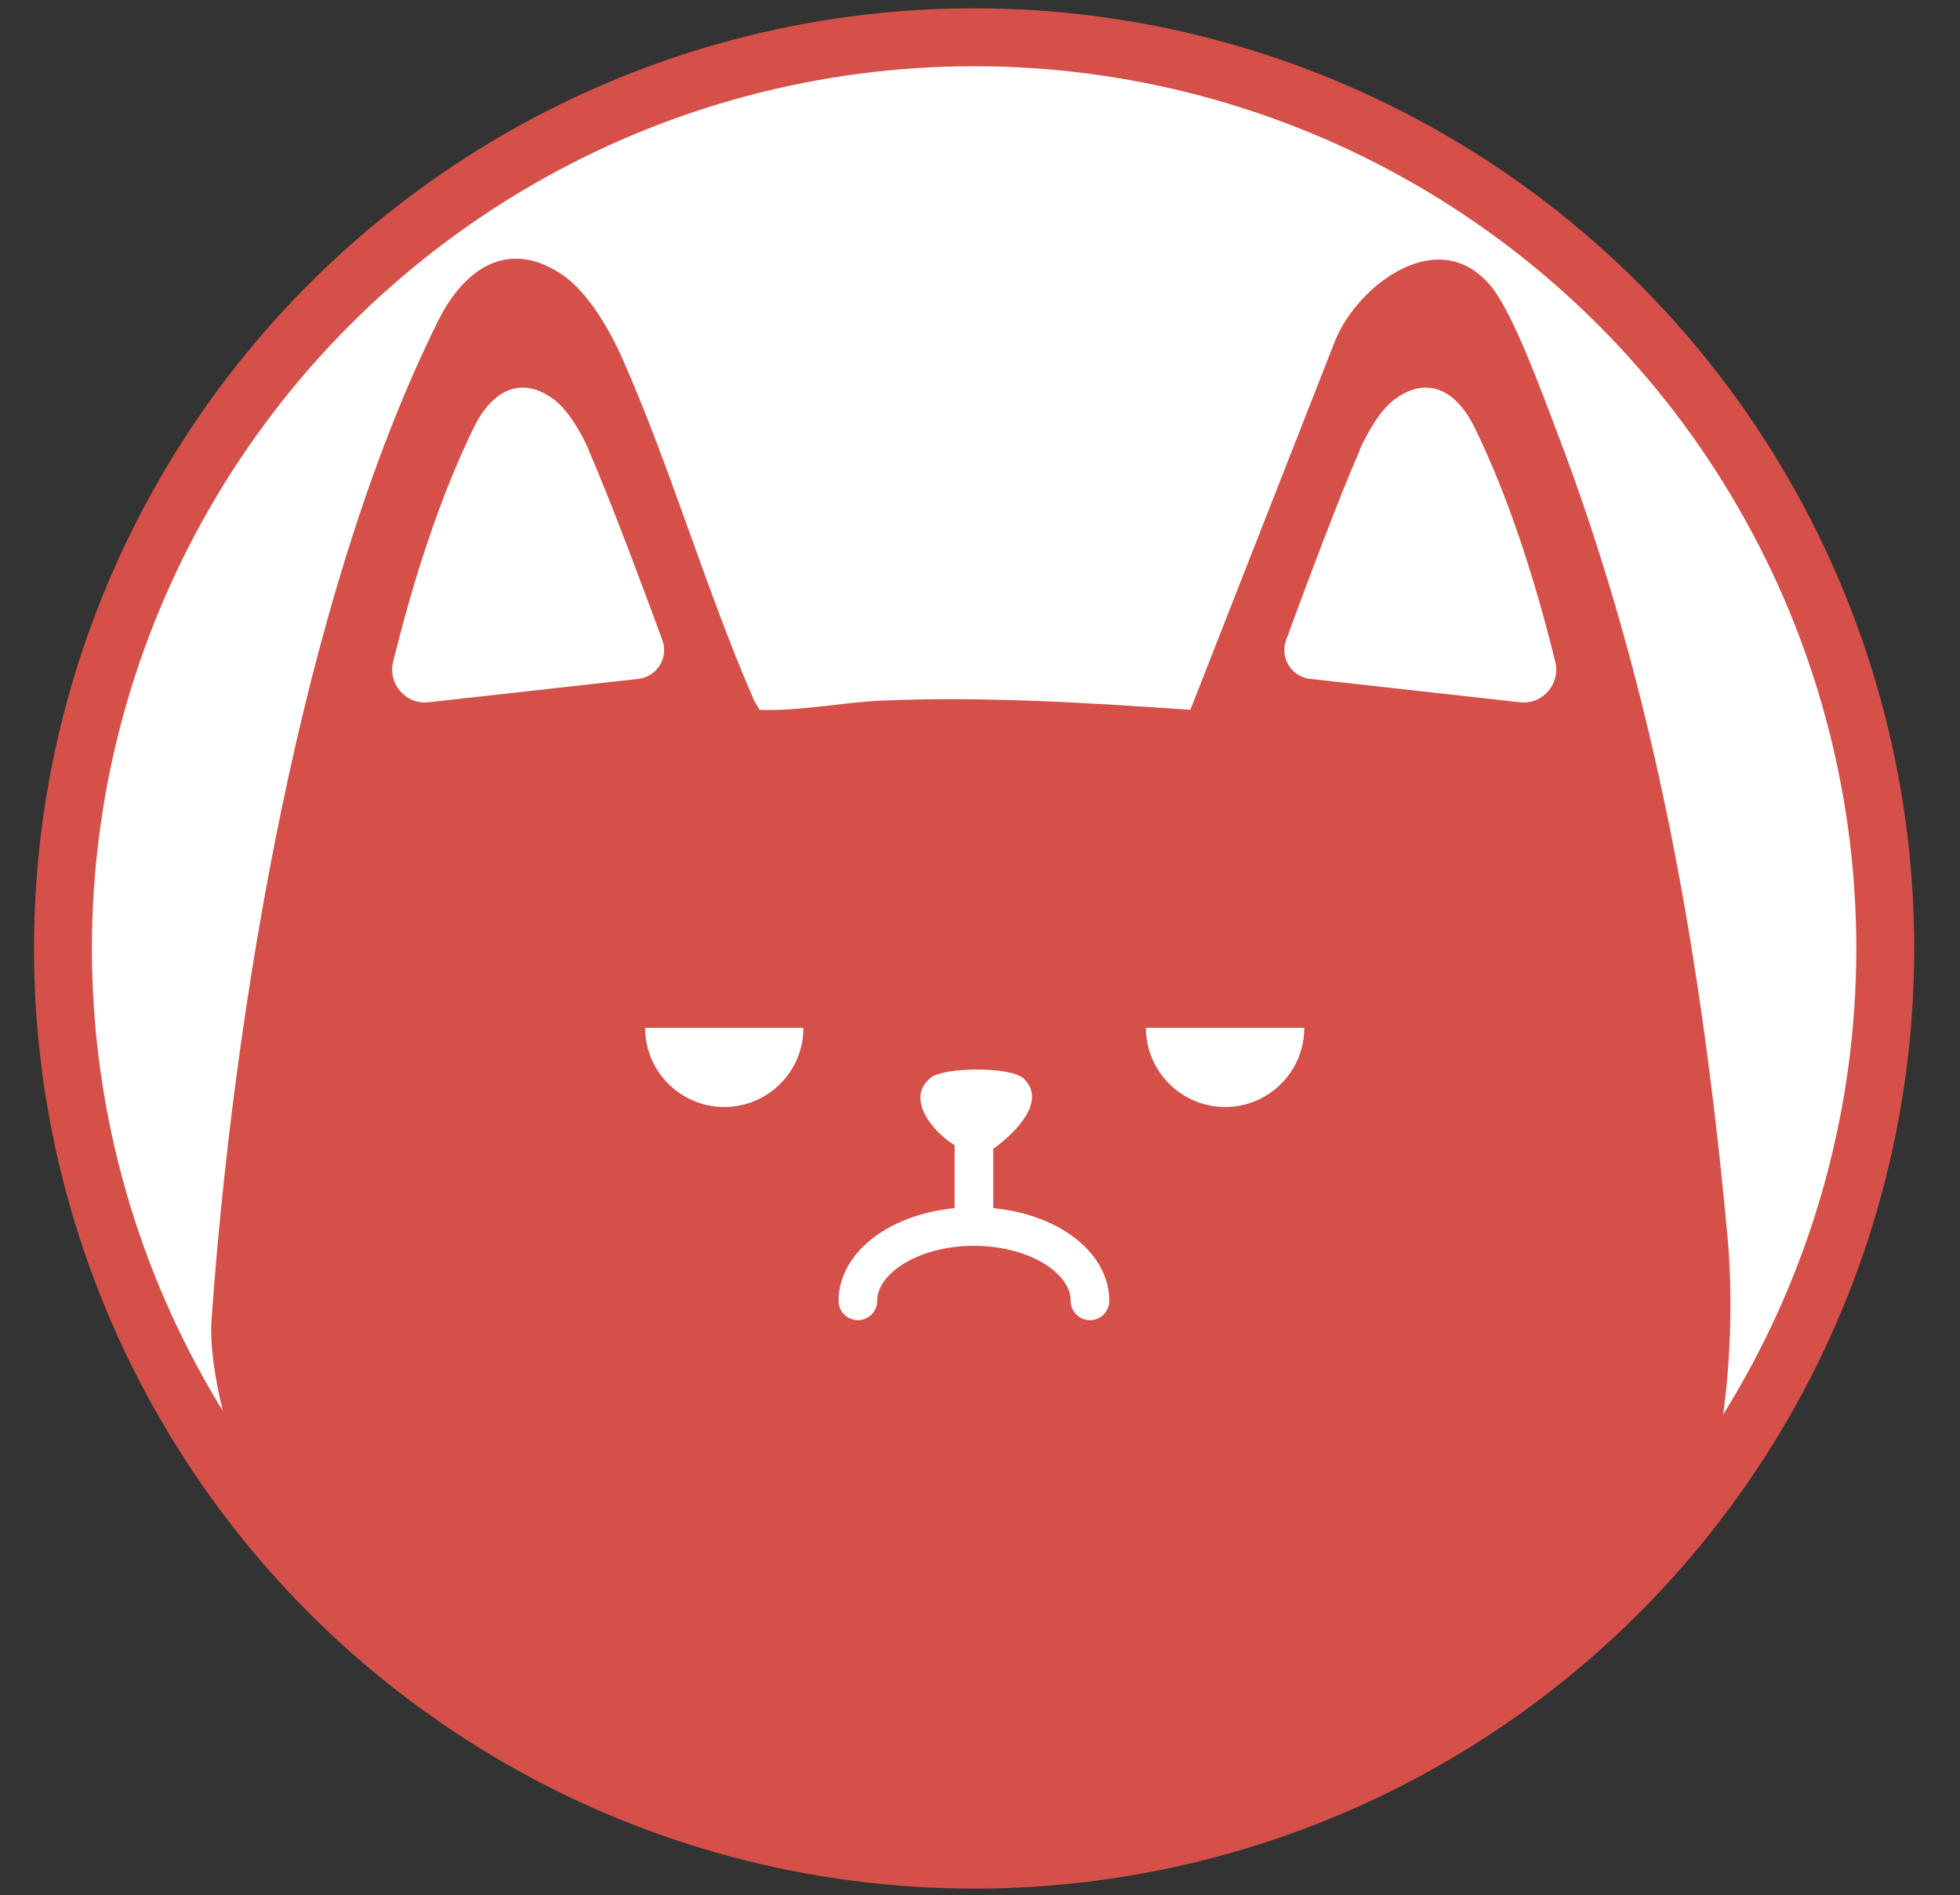 <?xml version="1.0" encoding="UTF-8"?>
<svg id="_레이어_1" data-name=" 레이어 1" xmlns="http://www.w3.org/2000/svg" viewBox="0 0 101.51 98.15">
  <rect x="0" y="0" width="101.51" height="98.15" fill="#333333" stroke="none"/>
  <defs>
    <style>
      .cls-1 {
        fill: #4180c3;
      }

      .cls-2 {
        fill: #d55048;
      }

      .cls-3 {
        stroke-linecap: round;
        stroke-linejoin: round;
      }

      .cls-3, .cls-4 {
        fill: none;
        stroke: #fff;
        stroke-width: 2px;
      }

      .cls-5, .cls-6 {
        fill: #fff;
      }

      .cls-6 {
        stroke: #d55048;
        stroke-width: 3px;
      }

      .cls-6, .cls-4 {
        stroke-miterlimit: 10;
      }
    </style>
  </defs>
  <circle class="cls-6" cx="50.45" cy="49.12" r="47.19"/>
  <g>
    <g>
      <polygon class="cls-1" points="50.2 59.68 50.2 59.68 50.21 59.69 50.2 59.68"/>
      <path class="cls-2" d="M82.65,83.61c7.03-.87,7.28-14.54,6.83-19.43-1.31-14.28-3.69-28.34-8.87-41.88-.71-1.86-2.2-5.97-3.34-7.41-2.68-3.38-6.95-.16-8.13,2.77l-7.49,19.1c-5.28-.36-10.62-.7-15.93-.48-2.08.09-4.3.56-6.38.48l-.28-.47c-2.52-5.77-4.33-12.12-6.88-17.84-.62-1.38-1.73-3.3-3-4.18h0c-2.91-2.01-5.19-.27-6.49,2.35-7.12,14.31-10.63,36.04-11.74,51.81-.27,3.87,3.08,14.88,7.31,15.2M51.55,59.42c-.36.26-.77.22-.77.26v4.05h-.57v-4.05c-1.39-.43-3.56-2.63-2-3.87.71-.56,4.16-.58,4.81.05,1.23,1.19-.48,2.82-1.46,3.55h-.01Z"/>
      <path class="cls-5" d="M70.42,23.29c.39-.88,1.08-2.1,1.88-2.66h0c1.82-1.28,3.25-.17,4.06,1.49,1.72,3.51,3.1,7.73,4.19,12.16.28,1.14-.66,2.22-1.83,2.09l-10.86-1.21c-.98-.11-1.59-1.1-1.25-2.02.95-2.58,2.7-7.29,3.82-9.84h0Z"/>
      <path class="cls-5" d="M30.49,23.29c-.39-.88-1.08-2.1-1.88-2.66h0c-1.82-1.28-3.25-.17-4.06,1.49-1.72,3.51-3.1,7.73-4.19,12.16-.28,1.14.66,2.22,1.83,2.09l10.86-1.21c.98-.11,1.59-1.1,1.25-2.02-.95-2.58-2.7-7.29-3.82-9.84h0Z"/>
    </g>
    <path class="cls-3" d="M44.43,67.37c0-2.12,2.69-3.85,6.01-3.85s6.01,1.72,6.01,3.85"/>
    <line class="cls-4" x1="50.44" y1="58.21" x2="50.44" y2="63.73"/>
  </g>
  <path class="cls-5" d="M41.61,53.23c0,2.27-1.84,4.1-4.1,4.1s-4.1-1.84-4.1-4.1"/>
  <path class="cls-5" d="M67.55,53.23c0,2.27-1.84,4.1-4.1,4.1s-4.1-1.84-4.1-4.1"/>
  <path class="cls-2" d="M18.25,83.61s18.63,12.04,32.2,12.7,34-14.48,34-14.48"/>
</svg>